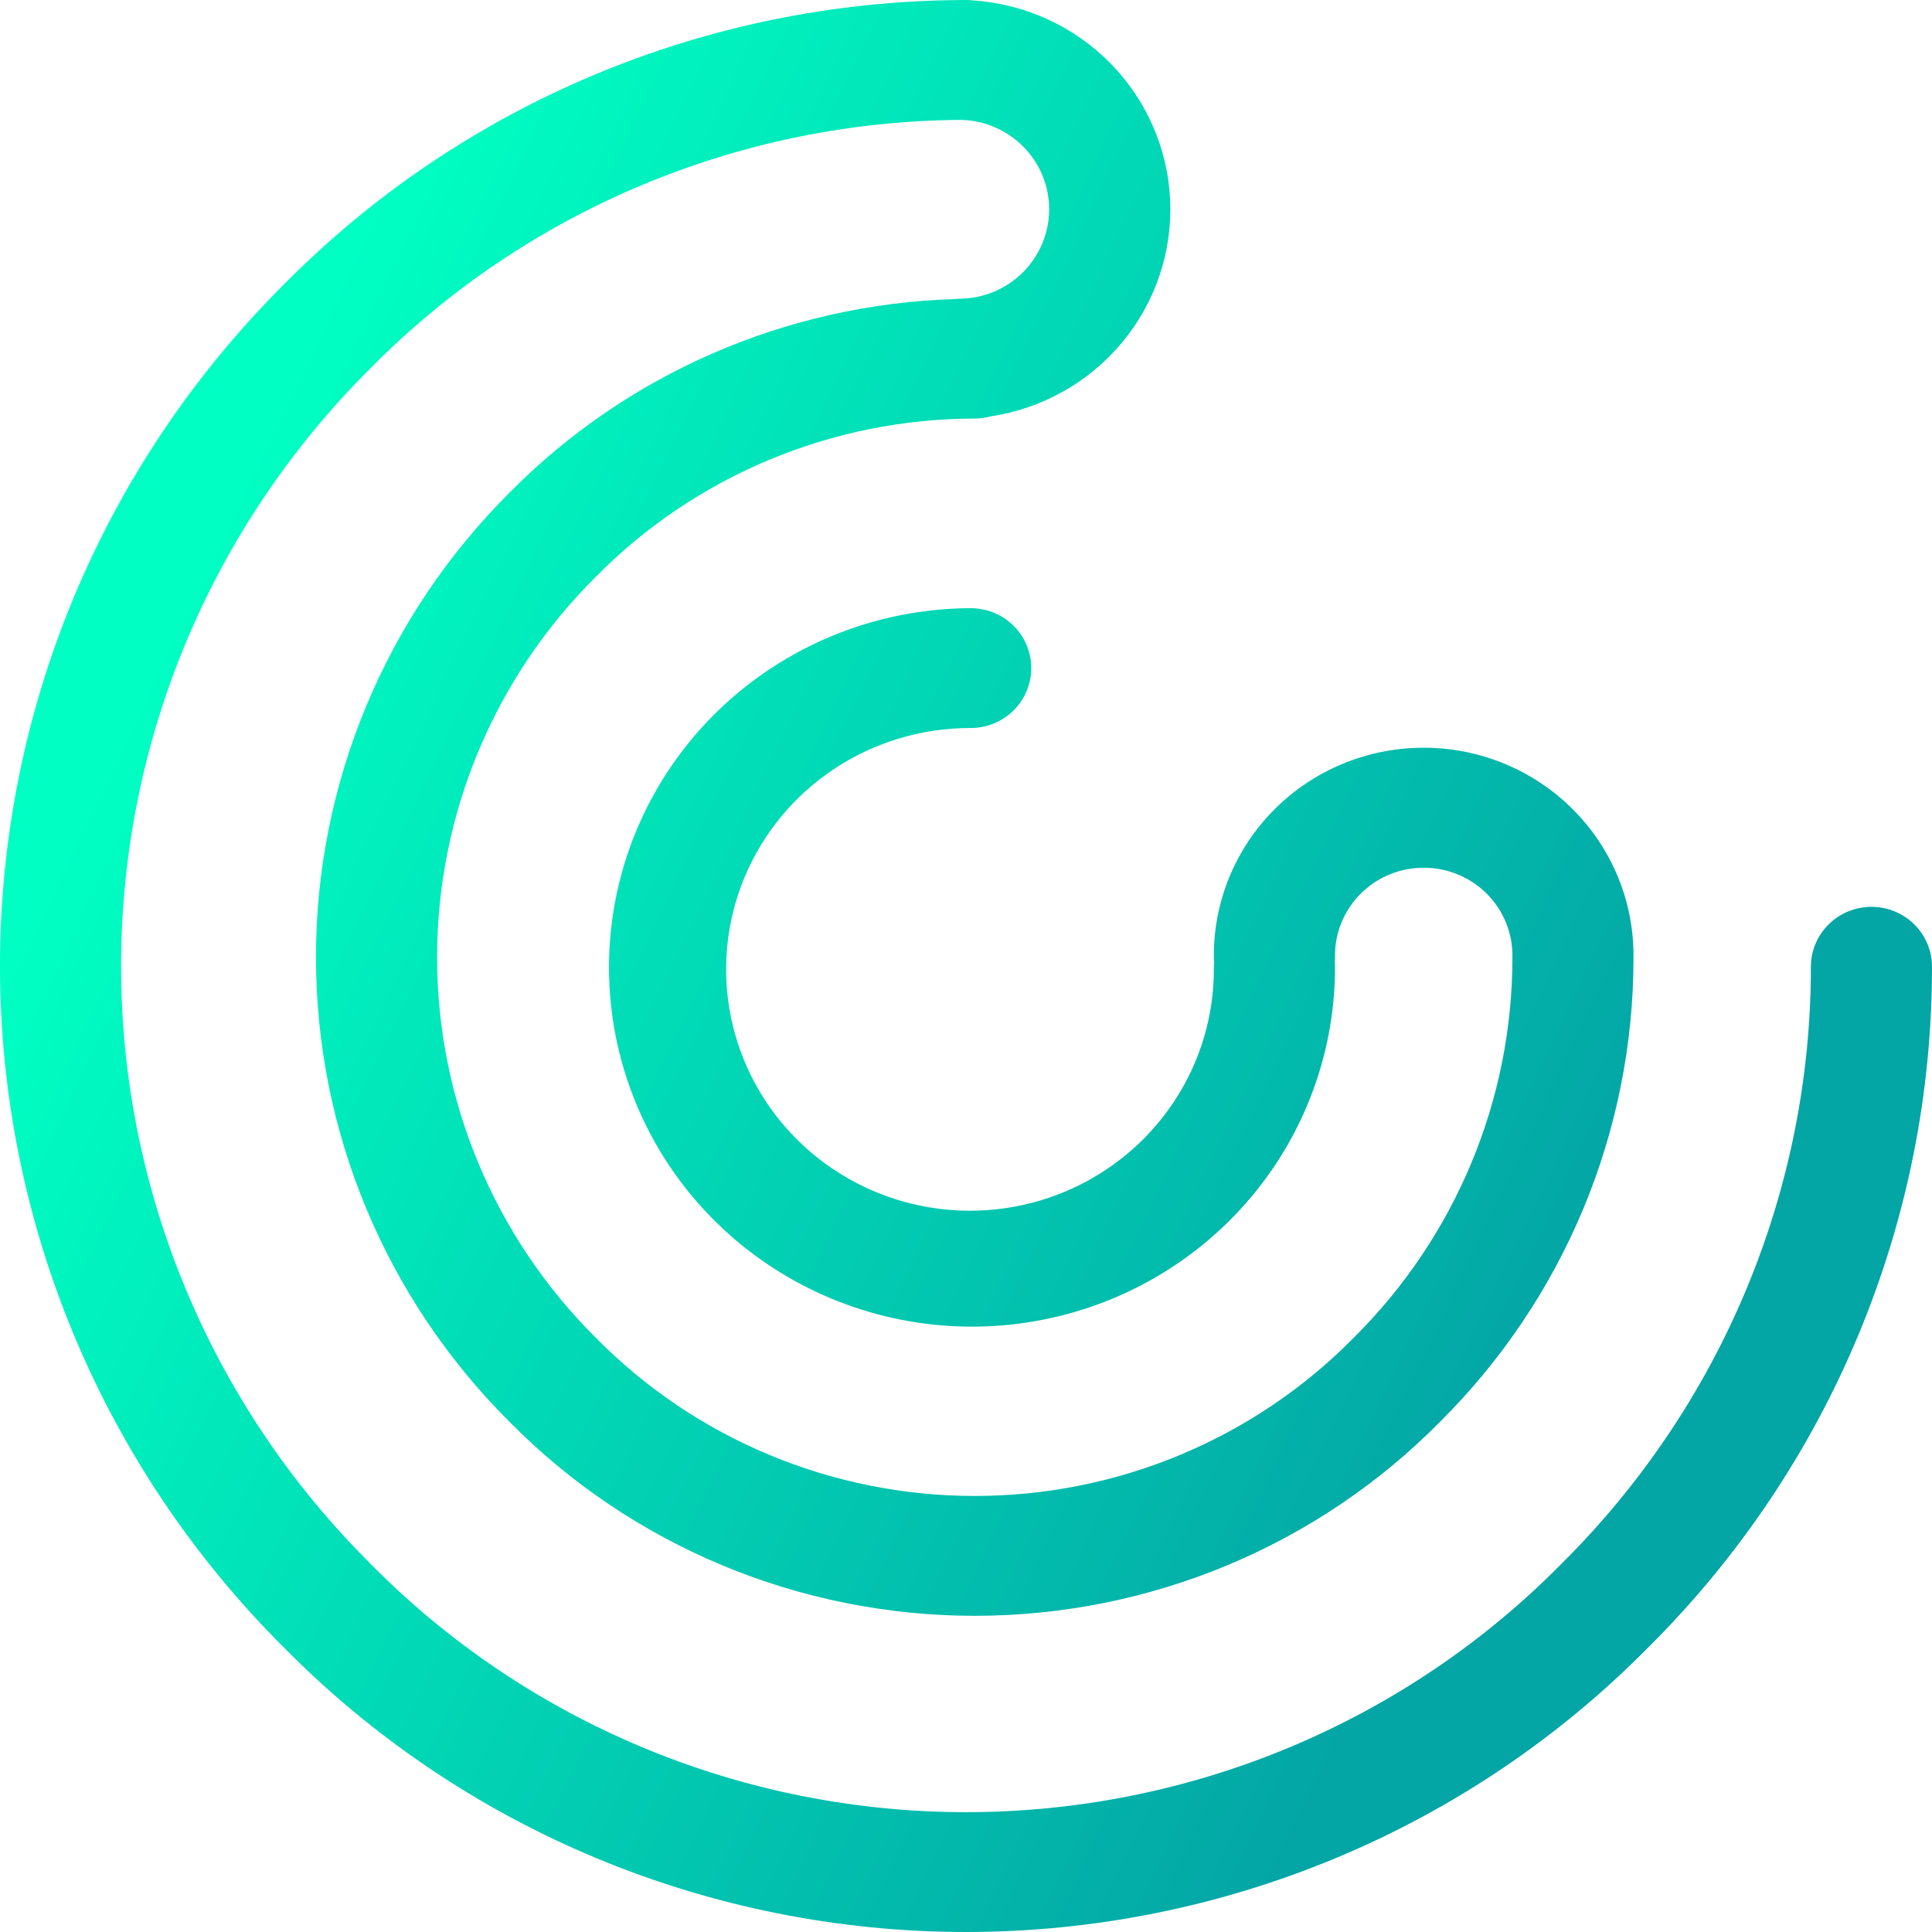 <svg width="73" height="73" viewBox="0 0 73 73" fill="none" xmlns="http://www.w3.org/2000/svg">
<path d="M62.271 62.255C69.154 55.416 73.013 46.154 73 36.502C72.993 35.906 72.749 35.337 72.32 34.918C71.892 34.499 71.314 34.265 70.712 34.265C70.11 34.265 69.532 34.499 69.104 34.918C68.676 35.337 68.431 35.906 68.424 36.502C68.434 44.96 65.05 53.077 59.017 59.069C56.089 62.045 52.587 64.41 48.719 66.025C44.852 67.64 40.697 68.472 36.5 68.472C32.302 68.472 28.147 67.64 24.28 66.025C20.412 64.41 16.911 62.045 13.982 59.069C7.957 53.071 4.575 44.958 4.575 36.5C4.575 28.043 7.957 19.929 13.982 13.931C16.894 10.978 20.369 8.627 24.206 7.013C28.043 5.399 32.165 4.555 36.334 4.53C37.224 4.558 38.069 4.929 38.687 5.563C39.305 6.198 39.647 7.046 39.642 7.928C39.637 8.809 39.284 9.654 38.659 10.281C38.033 10.909 37.185 11.27 36.295 11.287C36.212 11.287 36.13 11.292 36.048 11.301C29.705 11.503 23.687 14.124 19.252 18.615C14.568 23.282 11.939 29.592 11.939 36.17C11.939 42.747 14.568 49.058 19.252 53.724C21.54 56.044 24.274 57.887 27.293 59.146C30.312 60.404 33.555 61.053 36.83 61.053C40.106 61.053 43.349 60.404 46.368 59.146C49.386 57.887 52.12 56.044 54.409 53.724C59.1 49.063 61.73 42.749 61.721 36.17C61.73 35.134 61.532 34.105 61.138 33.145C60.744 32.185 60.162 31.312 59.425 30.576C58.687 29.839 57.81 29.255 56.844 28.856C55.877 28.457 54.84 28.252 53.793 28.252C52.746 28.252 51.709 28.457 50.742 28.856C49.776 29.255 48.899 29.839 48.162 30.576C47.424 31.312 46.842 32.185 46.448 33.145C46.054 34.105 45.856 35.134 45.865 36.17C45.865 36.236 45.87 36.298 45.875 36.361C45.87 36.425 45.865 36.488 45.865 36.553C45.881 38.36 45.353 40.13 44.349 41.64C43.346 43.149 41.912 44.329 40.229 45.031C38.547 45.733 36.692 45.924 34.899 45.581C33.107 45.237 31.458 44.375 30.162 43.102C28.865 41.83 27.98 40.205 27.619 38.434C27.257 36.663 27.435 34.826 28.13 33.155C28.825 31.484 30.006 30.055 31.523 29.05C33.04 28.045 34.825 27.508 36.651 27.508C36.953 27.512 37.254 27.456 37.535 27.343C37.816 27.231 38.071 27.065 38.286 26.855C38.502 26.644 38.673 26.393 38.789 26.116C38.906 25.84 38.966 25.543 38.966 25.244C38.966 24.944 38.906 24.647 38.789 24.371C38.673 24.094 38.502 23.843 38.286 23.633C38.071 23.422 37.816 23.256 37.535 23.144C37.254 23.032 36.953 22.976 36.651 22.98C33.941 22.994 31.297 23.803 29.051 25.304C26.806 26.804 25.059 28.929 24.033 31.411C23.007 33.892 22.746 36.619 23.284 39.248C23.822 41.876 25.134 44.287 27.055 46.178C28.976 48.069 31.42 49.354 34.079 49.872C36.737 50.389 39.492 50.116 41.993 49.086C44.495 48.057 46.633 46.317 48.137 44.087C49.64 41.856 50.443 39.234 50.443 36.553C50.443 36.487 50.438 36.425 50.433 36.361C50.438 36.298 50.443 36.234 50.443 36.17C50.434 35.729 50.514 35.29 50.678 34.88C50.843 34.47 51.088 34.096 51.4 33.781C51.712 33.466 52.085 33.215 52.496 33.045C52.907 32.874 53.349 32.786 53.794 32.786C54.24 32.786 54.682 32.874 55.093 33.045C55.504 33.215 55.877 33.466 56.189 33.781C56.501 34.096 56.746 34.47 56.91 34.88C57.075 35.29 57.155 35.729 57.146 36.17C57.152 41.556 54.998 46.725 51.156 50.54C49.293 52.434 47.066 53.939 44.605 54.967C42.145 55.995 39.502 56.524 36.831 56.524C34.16 56.524 31.517 55.995 29.057 54.967C26.596 53.939 24.369 52.434 22.506 50.54C18.669 46.721 16.516 41.555 16.516 36.17C16.516 30.785 18.669 25.618 22.506 21.8C24.37 19.908 26.598 18.404 29.058 17.377C31.517 16.349 34.16 15.818 36.83 15.815C37.035 15.815 37.239 15.787 37.437 15.732C39.385 15.437 41.154 14.44 42.404 12.933C43.655 11.426 44.299 9.515 44.214 7.567C44.128 5.619 43.319 3.77 41.941 2.376C40.563 0.982 38.714 0.141 36.747 0.014C36.665 0.005 36.583 0 36.5 0C36.454 0 36.408 0 36.362 0C36.339 0 36.317 0 36.295 0C36.273 0 36.25 0.003 36.228 0.003C31.472 0.04 26.77 1.009 22.393 2.853C18.017 4.697 14.053 7.38 10.729 10.747C3.857 17.593 0 26.85 0 36.5C0 46.15 3.857 55.407 10.729 62.253C14.084 65.654 18.092 68.358 22.517 70.203C26.943 72.049 31.698 73 36.5 73C41.303 73 46.057 72.049 50.483 70.203C54.909 68.358 58.917 65.654 62.272 62.253L62.271 62.255Z" fill="url(#paint0_linear)"/>
<defs>
<linearGradient id="paint0_linear" x1="17.848" y1="5.51505e-06" x2="70.755" y2="25.37" gradientUnits="userSpaceOnUse">
<stop stop-color="#00FFC2"/>
<stop offset="0.969" stop-color="#03A8A6"/>
<stop offset="1" stop-color="#03A5A5"/>
</linearGradient>
</defs>
</svg>
